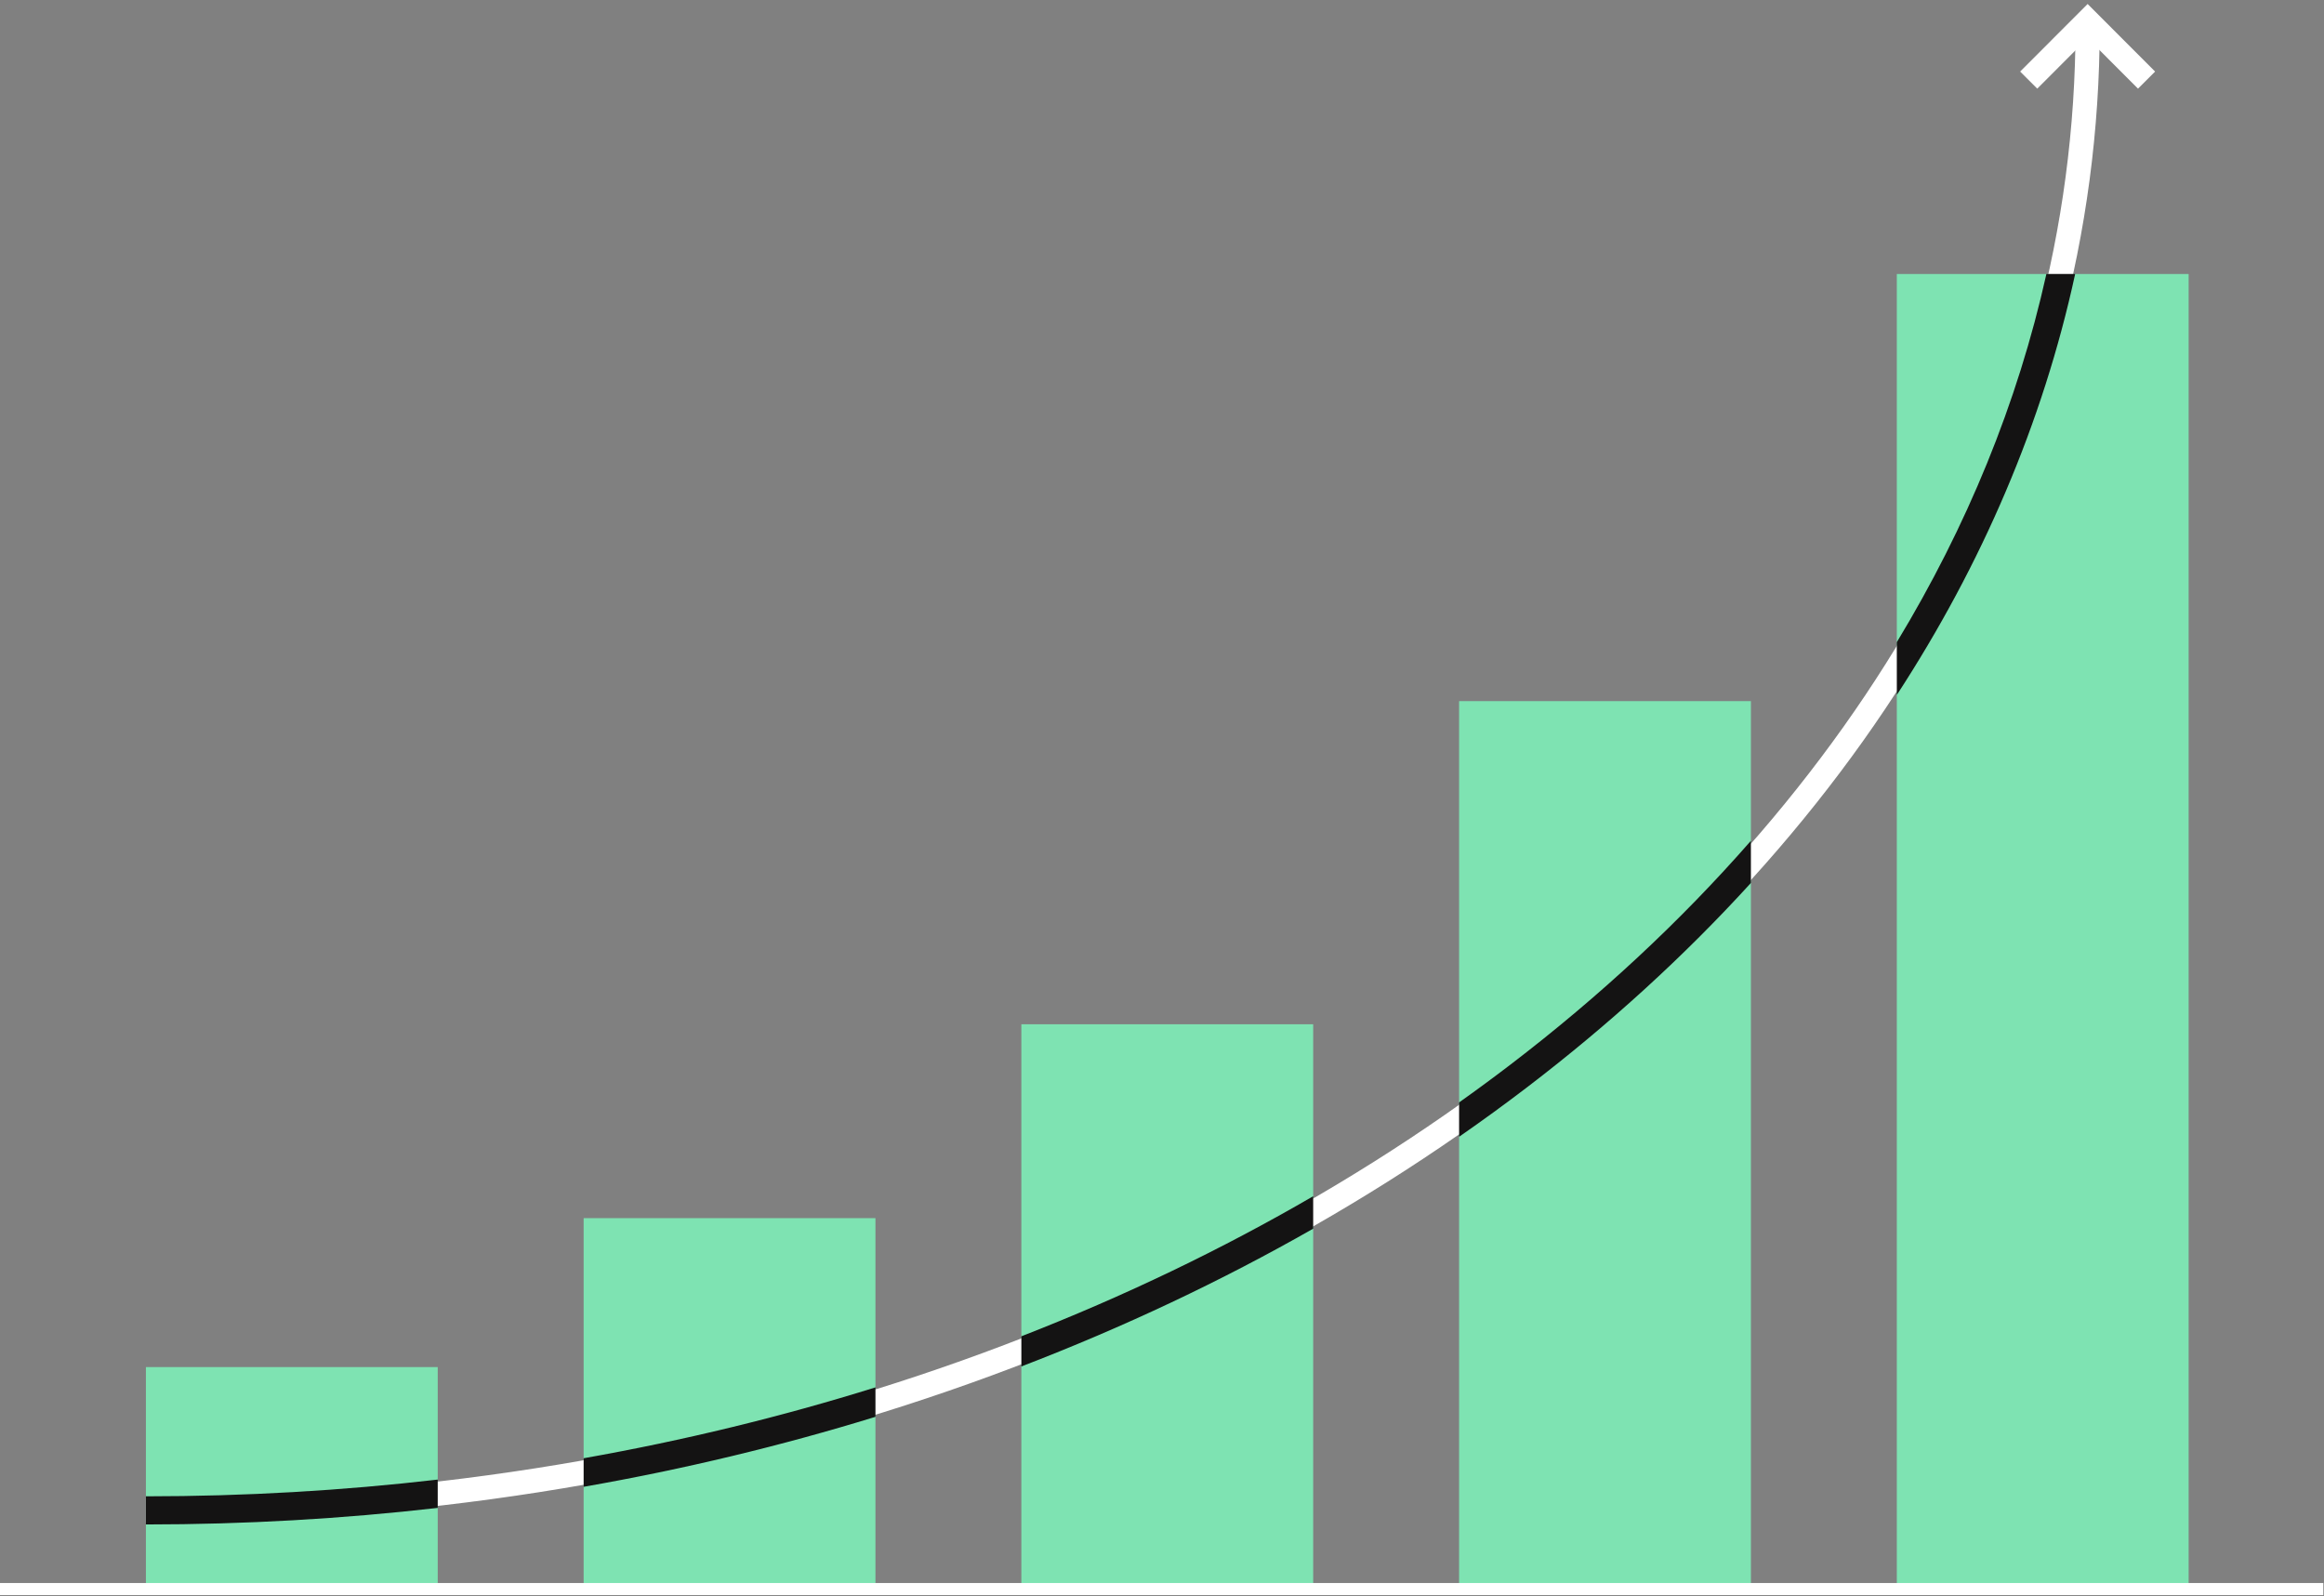 <svg width="380" height="261" viewBox="0 0 380 261" fill="none" xmlns="http://www.w3.org/2000/svg">
<rect x="0" y="0" width="380" height="261" fill="#808080" stroke="none"/>
<path d="M71.573 223.55H23.858V259.85H71.573V223.55Z" fill="#7EE3B2"/>
<path d="M143.146 199.196H95.431V259.85H143.146V199.196Z" fill="#7EE3B2"/>
<path d="M214.72 167.491H167.004V259.85H214.72V167.491Z" fill="#7EE3B2"/>
<path d="M286.293 114.649H238.578V259.85H286.293V114.649Z" fill="#7EE3B2"/>
<path d="M357.866 44.804H310.151V259.85H357.866V44.804Z" fill="#7EE3B2"/>
<path d="M0 259.85H379.889" stroke="white" stroke-width="1.976"/>
<path d="M350.985 13.099L341.35 3.449L331.715 13.099" stroke="white" stroke-width="3.953"/>
<path d="M341.35 4.368C341.35 138.361 199.204 246.984 23.858 246.984" stroke="white" stroke-width="3.953"/>
<path fill-rule="evenodd" clip-rule="evenodd" d="M286.293 137.487C274.776 150.657 261.593 162.917 246.966 174.095C244.22 176.194 241.424 178.254 238.578 180.274V185.89C242.387 183.246 246.113 180.533 249.751 177.752C263.166 167.501 275.405 156.335 286.293 144.384V137.487ZM310.151 105.008V113.637C324.06 92.296 334.03 69.166 339.311 44.804H334.607C329.91 65.925 321.594 86.122 310.151 105.008ZM214.72 200.917V195.612C199.805 204.28 183.844 211.959 167.004 218.517V223.447C183.807 216.998 199.766 209.447 214.72 200.917ZM143.147 231.684V226.869C127.811 231.656 111.869 235.548 95.431 238.459V243.128C111.852 240.254 127.793 236.412 143.147 231.684ZM71.573 246.577V241.947C56.015 243.75 40.081 244.684 23.858 244.684V249.284C40.071 249.284 56.005 248.36 71.573 246.577Z" fill="#141313"/>
</svg>
